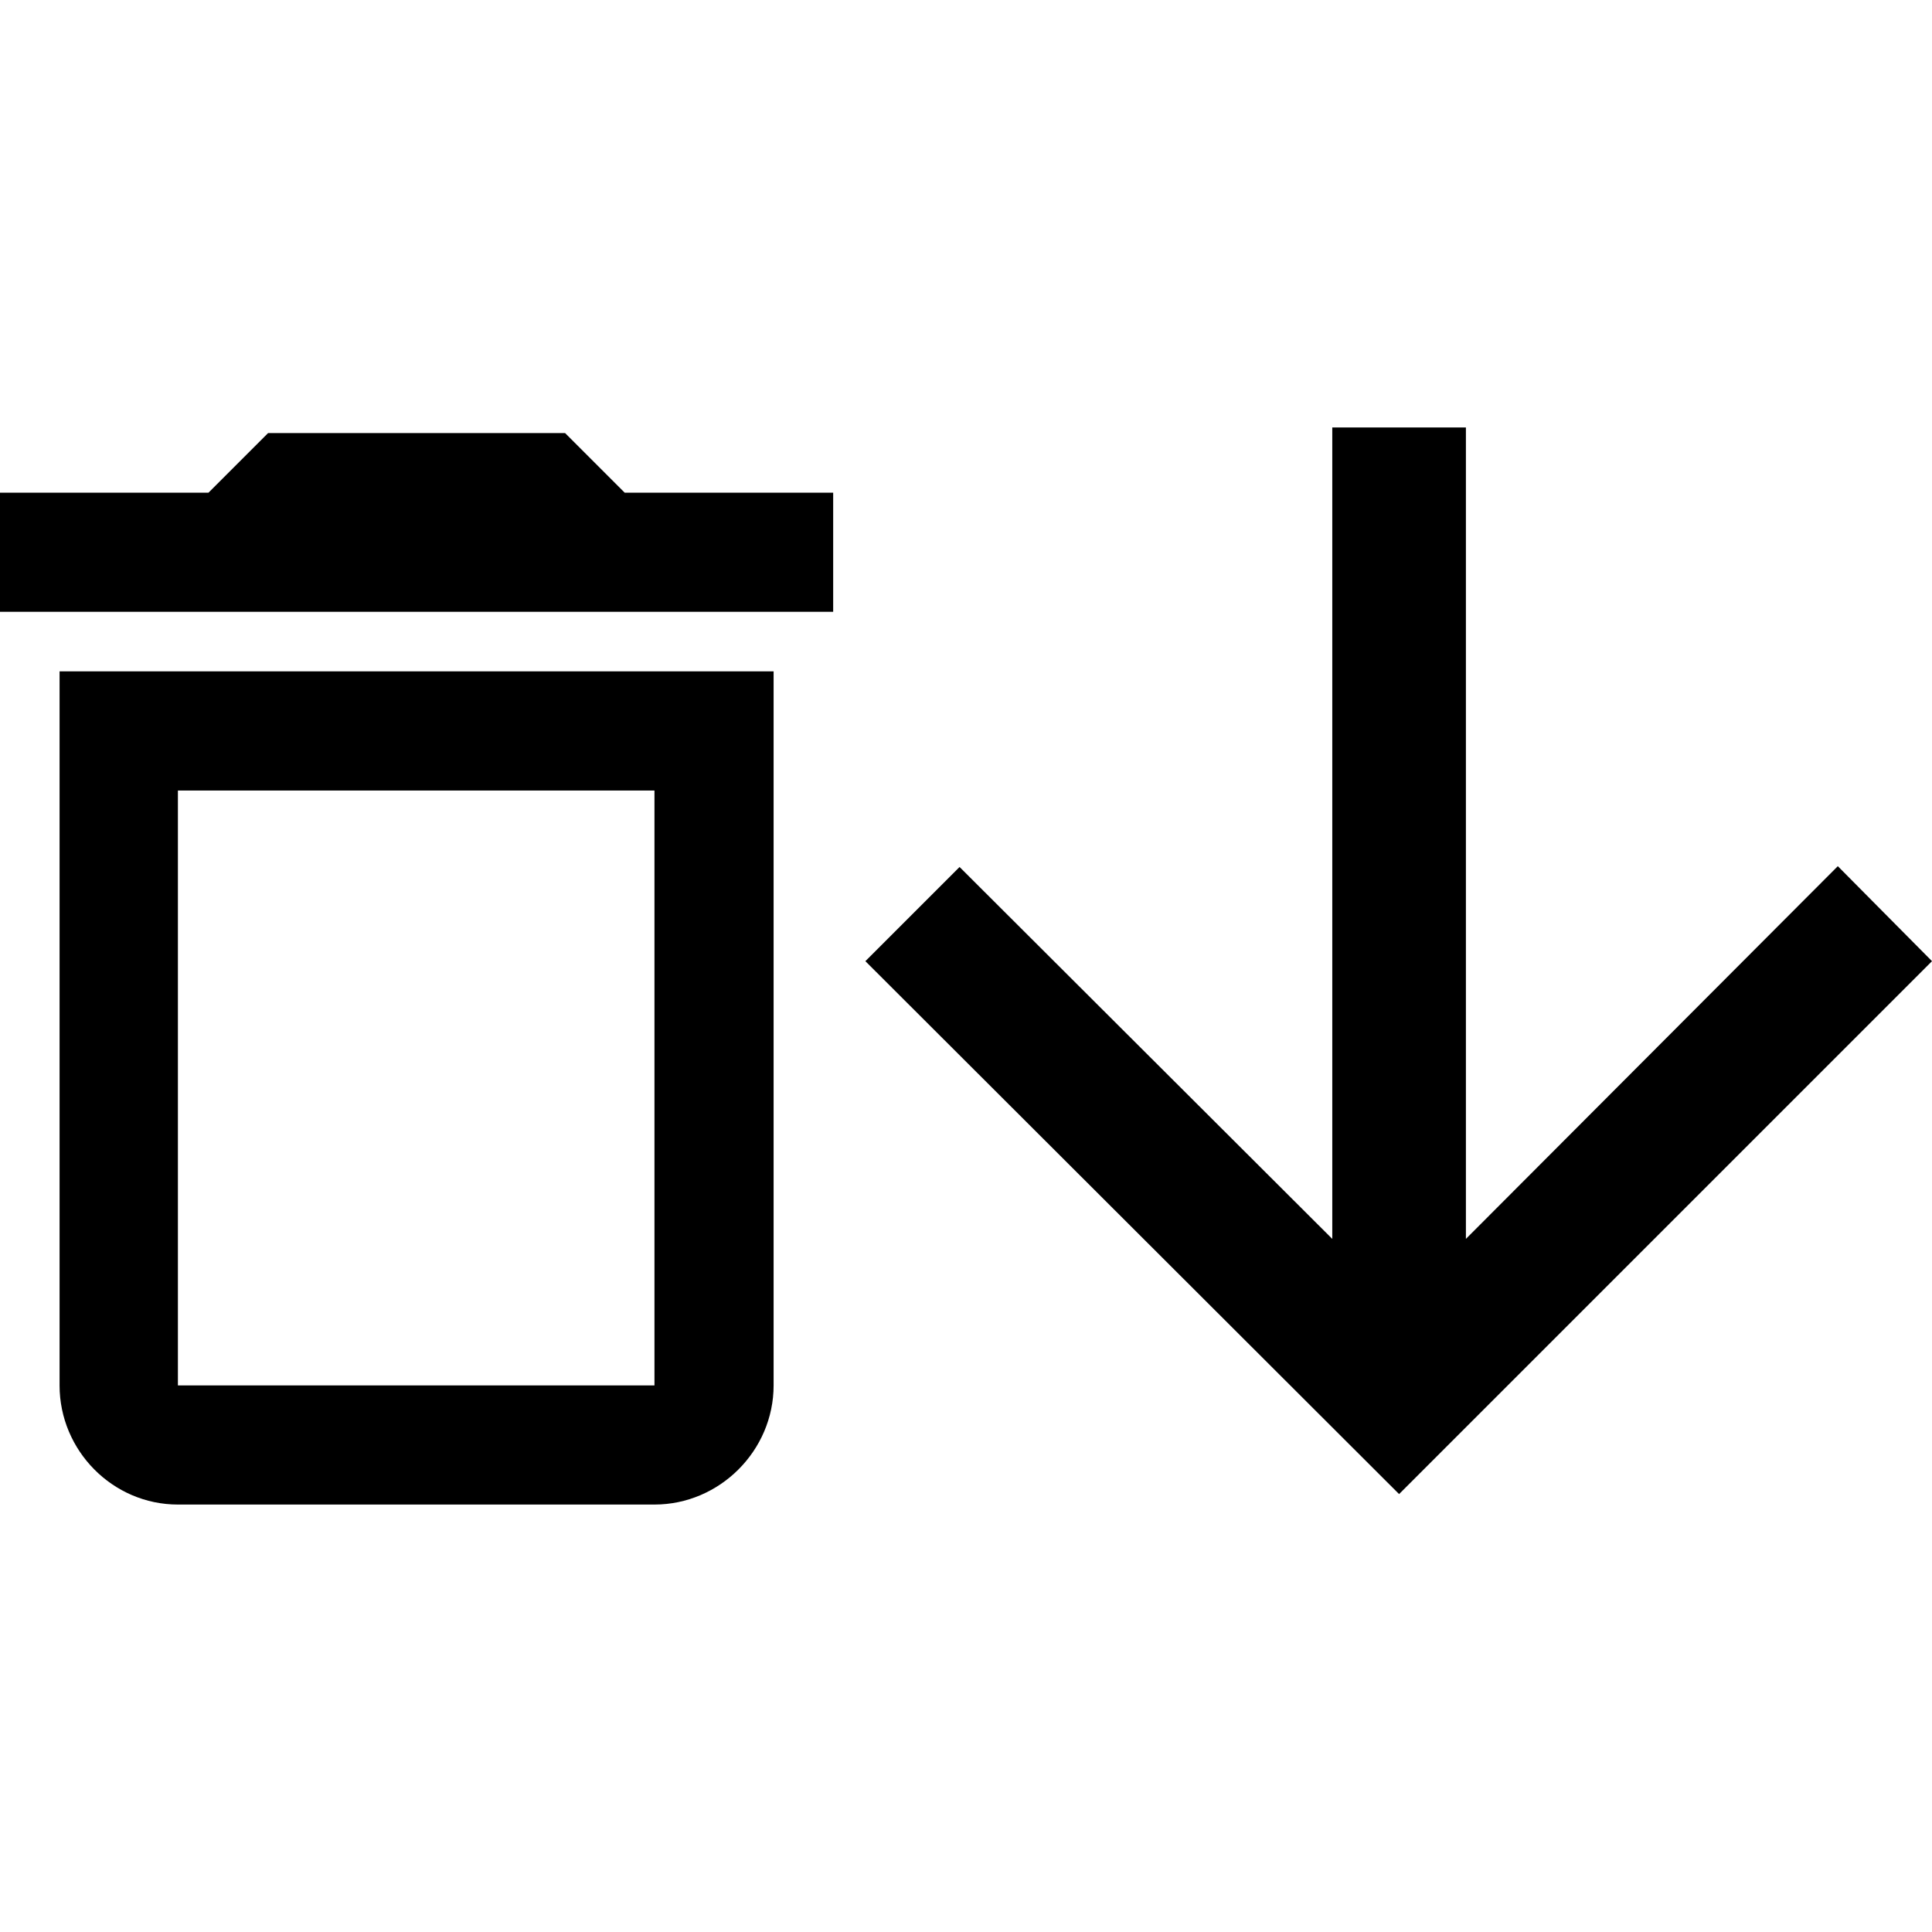 <svg xmlns="http://www.w3.org/2000/svg" viewBox="0 0 24 24">
  	<path d="M18.21 5.31l0 10.08 4.62 -4.63 1.17 1.18 -6.62 6.62 -6.63 -6.62 1.17 -1.17 4.63 4.62 0 -10.08 1.66 0zm-16 4.51l5.92 0 0 7.39 -5.92 0 0 -7.39zm-1.47 7.39c0,0.81 0.66,1.48 1.47,1.48l5.92 0c0.81,0 1.48,-0.67 1.48,-1.48l0 -8.87 -8.87 0 0 8.87zm7.02 -11.09l-0.74 -0.74 -3.69 0 -0.74 0.74 -2.59 0 0 1.48 10.35 0 0 -1.48 -2.59 0z"/>
</svg>
